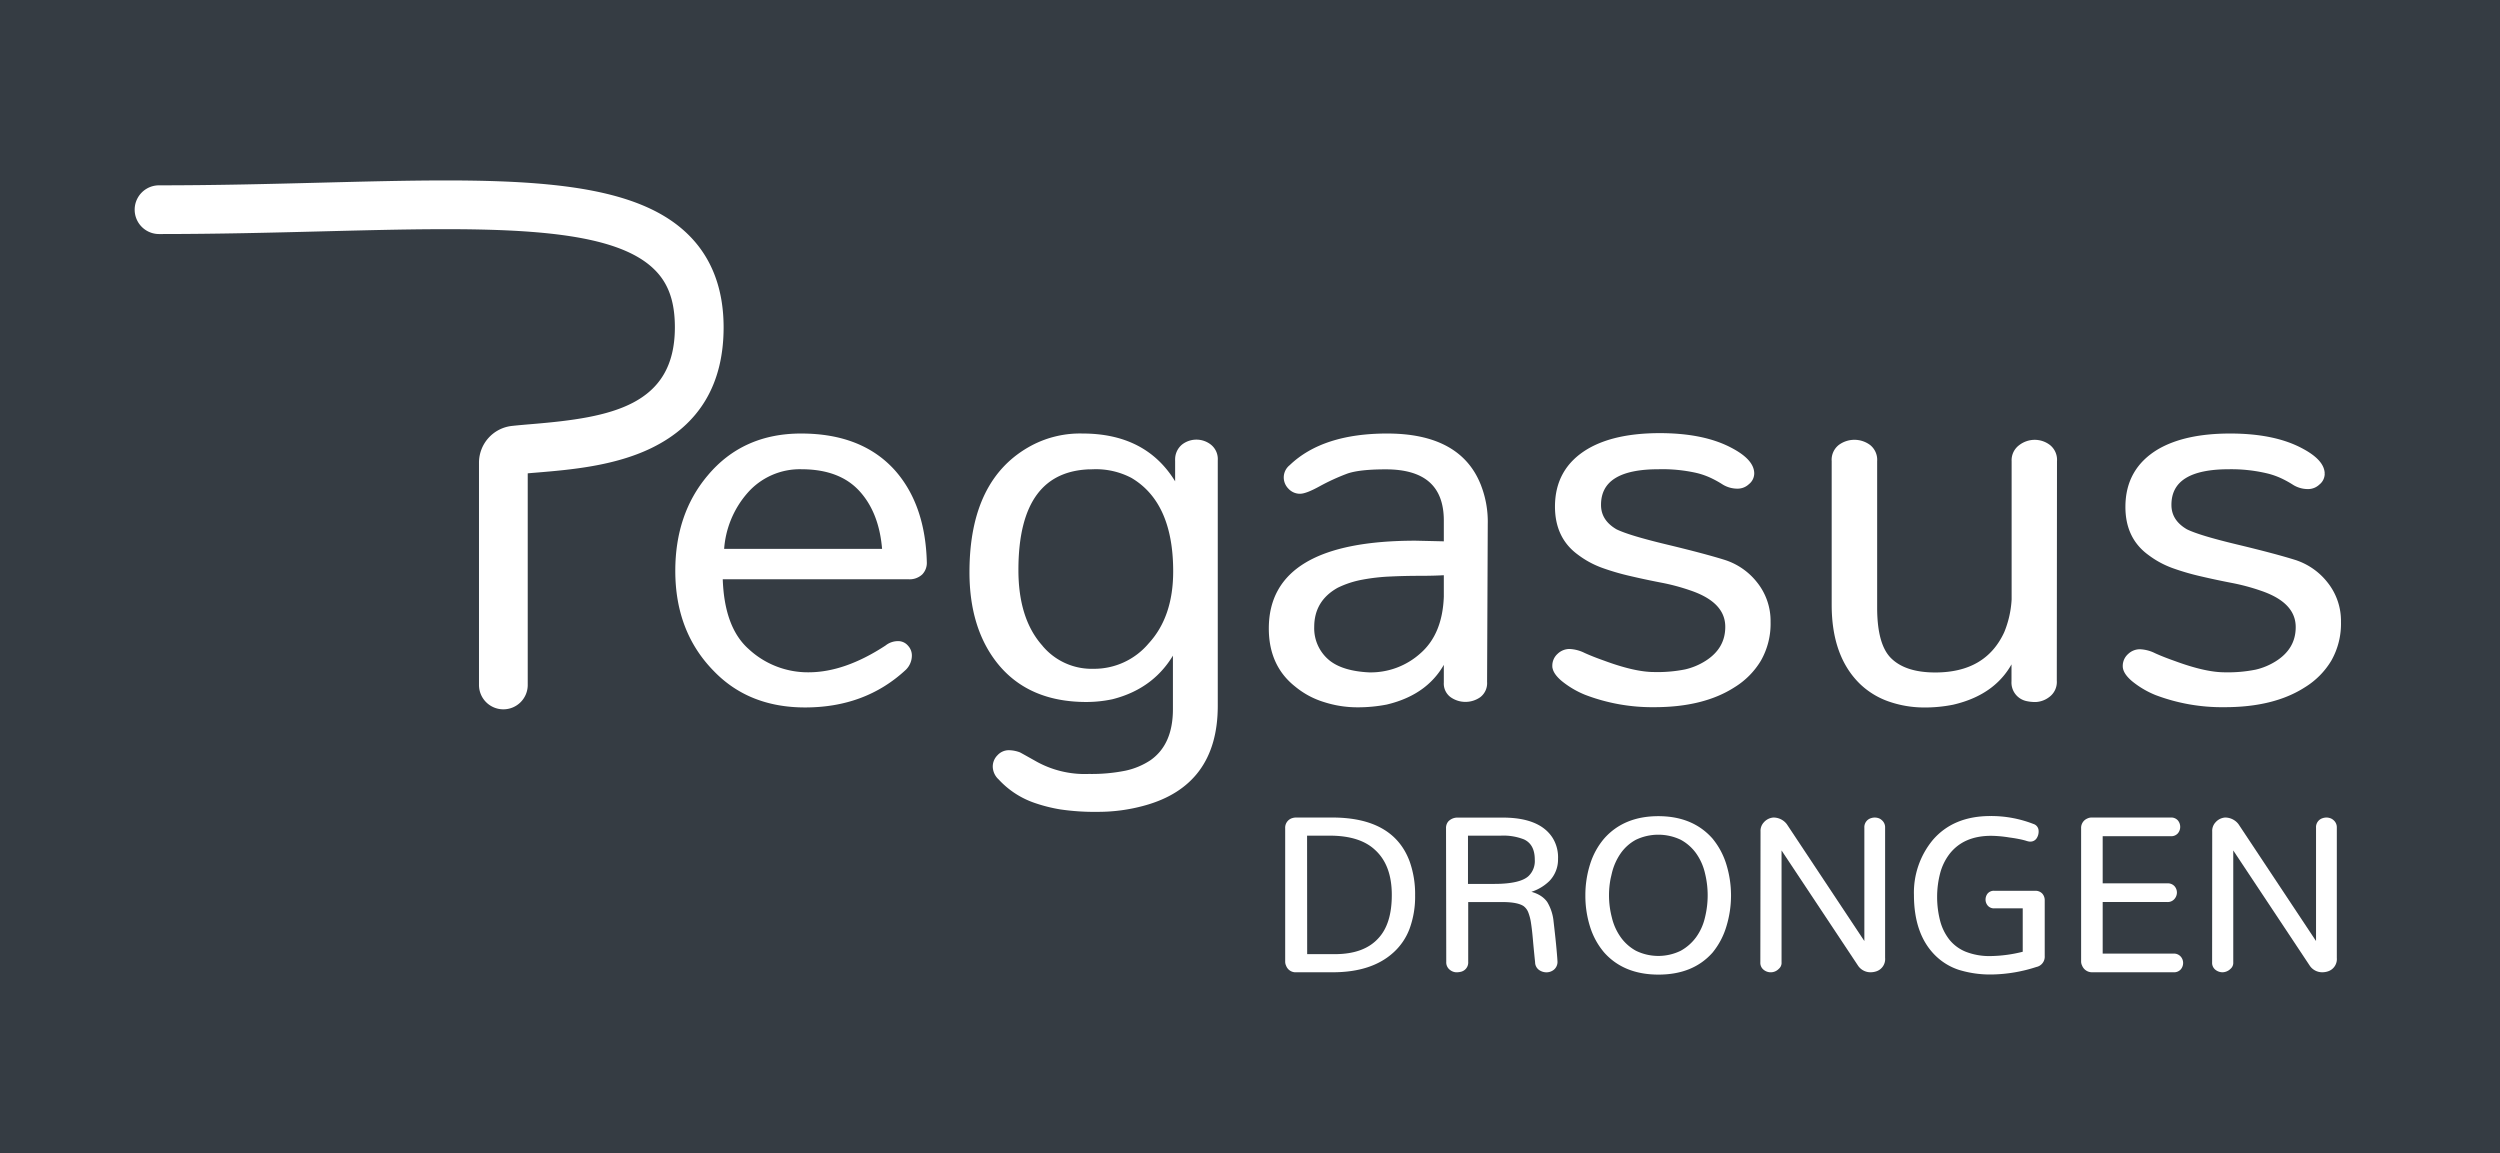 <svg xmlns="http://www.w3.org/2000/svg" viewBox="0 0 769.85 355.15"><defs><style>.cls-1{fill:#353c43;}.cls-2,.cls-3{fill:#fff;}.cls-2{stroke:#fff;stroke-miterlimit:10;}</style></defs><title>CMYK-SVG_3</title><g id="Laag_2" data-name="Laag 2"><g id="Laag_1-2" data-name="Laag 1"><rect class="cls-1" width="769.85" height="355.15"/><path class="cls-2" d="M284.91,173.28a4.61,4.61,0,0,1-1.25,3.24,5.19,5.19,0,0,1-4,1.35H222.05q.4,15.47,8.14,22.35a27.28,27.28,0,0,0,18.8,7.31q11.28,0,24-8.35a5.63,5.63,0,0,1,3.44-1.25,3.45,3.45,0,0,1,2.82,1.25,3.9,3.9,0,0,1,1.05,2.5,5.67,5.67,0,0,1-1.67,4.18q-12.33,11.49-30.7,11.49-17.13,0-27.78-11.07-11.7-11.91-11.7-30.49,0-17.34,9.82-29Q228.94,134,246.69,134q18.58,0,28.62,11.28Q284.49,155.75,284.91,173.28Zm-12.74-3.76q-.84-11.7-7.1-18.59T246.9,144a21.91,21.91,0,0,0-17.13,7.52,29.84,29.84,0,0,0-7.31,18Z"/><path class="cls-2" d="M333.37,134q20.25,0,29,16.09v-8.78a5.39,5.39,0,0,1,2-4.07,6.72,6.72,0,0,1,8.25.11,5.18,5.18,0,0,1,1.88,4.38v75.61q0,24.22-22.34,30.28a52.77,52.77,0,0,1-14,1.88,72.4,72.4,0,0,1-11.49-.73,47.84,47.84,0,0,1-7.93-2,26.31,26.31,0,0,1-10.86-7.1,5,5,0,0,1-1.67-3.55,4.42,4.42,0,0,1,1.35-3.24,4.2,4.2,0,0,1,3-1.36,9.36,9.36,0,0,1,3.34.63c1.53.83,3,1.67,4.49,2.5a31.23,31.23,0,0,0,16.92,4.18,53.1,53.1,0,0,0,11.28-1,22.89,22.89,0,0,0,8-3.34q7.09-5,7.1-16.09V200q-6.06,11.49-19.21,14.83a38.33,38.33,0,0,1-7.94.84q-17.75,0-27.15-11.91-8.36-10.65-8.35-27.57,0-28.6,19-38.64A31.33,31.33,0,0,1,333.37,134Zm3.34,10q-23.61,0-23.6,31.54,0,15,7.31,23.39a20.22,20.22,0,0,0,16.29,7.52,22.42,22.42,0,0,0,17.34-7.94q7.72-8.36,7.72-22.56,0-21.5-13.15-29.24A24.06,24.06,0,0,0,336.71,144Z"/><path class="cls-2" d="M435.92,167l9.19.21v-6.89q0-16.29-18.38-16.29-8.57,0-12.33,1.46a66.27,66.27,0,0,0-8.35,3.86q-4,2.2-5.74,2.2a4.3,4.3,0,0,1-3.14-1.36,4.42,4.42,0,0,1-1.35-3.24,4.34,4.34,0,0,1,1.67-3.34q10-9.6,29.65-9.61,21.93,0,28.2,15a30.43,30.43,0,0,1,2.3,12.32L457.43,210a4.92,4.92,0,0,1-1.88,4.28,7.41,7.41,0,0,1-8.56,0,4.67,4.67,0,0,1-1.88-4.07v-7.52q-5,10.65-18.17,13.78a46.22,46.22,0,0,1-9.09.84,33,33,0,0,1-9.92-1.57,25.2,25.2,0,0,1-8.77-4.7q-7.95-6.26-7.94-17.54Q391.22,167,435.92,167Zm9.19,9.61q-3.56.21-8,.21c-3,0-6,.07-9,.21a61.45,61.45,0,0,0-8.77,1,29.91,29.91,0,0,0-7.62,2.51q-7.51,4.18-7.52,12.53A13.25,13.25,0,0,0,409.39,204c2.79,2.09,6.82,3.28,12.12,3.55a23.39,23.39,0,0,0,16.29-6.05q6.88-6.06,7.31-17.76Z"/><path class="cls-2" d="M510.69,144q-18.18,0-18.17,11.49,0,5,5,7.93,3.77,1.89,15.45,4.7t17.76,4.7a20.11,20.11,0,0,1,10,6.89,18.45,18.45,0,0,1,4,11.8,22.43,22.43,0,0,1-2.92,11.7,23.75,23.75,0,0,1-7.94,8q-9.4,6.06-24.44,6.06a57.28,57.28,0,0,1-21.09-3.76,27.66,27.66,0,0,1-7.1-4.18c-1.81-1.53-2.72-2.95-2.72-4.28a4.4,4.4,0,0,1,1.46-3.34,4.77,4.77,0,0,1,3.35-1.36,10.89,10.89,0,0,1,4.38,1.15q2.51,1.15,6.06,2.4,9.6,3.56,15.66,3.55a43.64,43.64,0,0,0,9.61-.83,20.62,20.62,0,0,0,6.48-2.72q6.26-4,6.26-10.86,0-7.94-11.07-11.69a64.52,64.52,0,0,0-9-2.41c-3.2-.62-6.34-1.28-9.4-2a74.74,74.74,0,0,1-8.67-2.51,27.79,27.79,0,0,1-7.41-4q-6.88-5-6.89-14.41,0-11.47,9.81-17.33,8.15-4.8,21.93-4.81,13.36,0,21.73,4.39,6.88,3.56,6.89,7.52a3.76,3.76,0,0,1-1.46,2.92,4.53,4.53,0,0,1-2.93,1.26,8.15,8.15,0,0,1-4.49-1.15,32.43,32.43,0,0,0-3.76-2.09,24.06,24.06,0,0,0-4.49-1.57A48.23,48.23,0,0,0,510.69,144Z"/><path class="cls-2" d="M632.87,209.62a5.24,5.24,0,0,1-2.09,4.6,6.91,6.91,0,0,1-3.86,1.46,11.83,11.83,0,0,1-2.93-.31,5.33,5.33,0,0,1-4.07-5.54v-7.31q-5,10.86-18.59,14a43.53,43.53,0,0,1-9,.84,32.61,32.61,0,0,1-10.13-1.67,23.79,23.79,0,0,1-9.08-5.43q-8.57-8.35-8.57-24V142a5.3,5.3,0,0,1,2-4.59,7.59,7.59,0,0,1,9,0,5.32,5.32,0,0,1,2,4.59v45.11q0,11.49,4.39,15.88,4.59,4.59,14,4.59,15.87,0,21.72-12.74a31.43,31.43,0,0,0,2.3-10.23V142a5.28,5.28,0,0,1,2.09-4.49,7.37,7.37,0,0,1,4.49-1.57,7.23,7.23,0,0,1,4.39,1.47,5.32,5.32,0,0,1,2,4.59Z"/><path class="cls-2" d="M686.34,144q-18.18,0-18.17,11.49,0,5,5,7.93,3.75,1.89,15.45,4.7t17.76,4.7a20.11,20.11,0,0,1,10,6.89,18.45,18.45,0,0,1,4,11.8,22.52,22.52,0,0,1-2.92,11.7,23.75,23.75,0,0,1-7.94,8q-9.4,6.06-24.44,6.06A57.28,57.28,0,0,1,664,213.59a27.49,27.49,0,0,1-7.1-4.18c-1.81-1.53-2.72-2.95-2.72-4.28a4.4,4.4,0,0,1,1.46-3.34,4.77,4.77,0,0,1,3.35-1.36,10.89,10.89,0,0,1,4.38,1.15q2.5,1.15,6.06,2.4,9.6,3.56,15.66,3.55a43.64,43.64,0,0,0,9.61-.83,20.62,20.62,0,0,0,6.48-2.72q6.26-4,6.26-10.86,0-7.94-11.07-11.69a64.9,64.9,0,0,0-9-2.41c-3.2-.62-6.34-1.28-9.4-2a74.74,74.74,0,0,1-8.67-2.51,27.79,27.79,0,0,1-7.41-4q-6.9-5-6.89-14.41,0-11.47,9.81-17.33Q673,134,686.75,134q13.37,0,21.73,4.39,6.88,3.56,6.89,7.52a3.76,3.76,0,0,1-1.46,2.92A4.53,4.53,0,0,1,711,150.1a8.15,8.15,0,0,1-4.49-1.15,32.43,32.43,0,0,0-3.76-2.09,24.06,24.06,0,0,0-4.49-1.57A48.23,48.23,0,0,0,686.34,144Z"/><path class="cls-3" d="M155,218.43a7.5,7.5,0,0,1-7.5-7.5V142.48a11.39,11.39,0,0,1,10.14-11.32c2-.22,4.22-.4,6.55-.6,23.87-2,43.63-5.61,43.63-29.75,0-8-2-13.66-6.43-17.93C187.14,69,148.45,70,99.47,71.24c-16,.41-32.61.83-50.5.83a7.5,7.5,0,0,1,0-15c17.69,0,34.18-.42,50.12-.83,54.57-1.39,94-2.39,112.74,15.9,7.27,7.08,11,16.73,11,28.67,0,17.45-7.44,29.93-22.12,37.11-11.44,5.6-25.21,6.75-35.26,7.59-1,.08-2,.16-2.94.25v65.17A7.5,7.5,0,0,1,155,218.43Z"/><path class="cls-2" d="M399.14,298.9a2.59,2.59,0,0,1-2.63-1.7,2.4,2.4,0,0,1-.25-1.1V255.05a2.58,2.58,0,0,1,1.78-2.63,3.57,3.57,0,0,1,1.1-.17h11.11q18.57,0,23.41,13.32a29.54,29.54,0,0,1,1.61,10.13,28.08,28.08,0,0,1-1.65,10.05,18.14,18.14,0,0,1-4.88,7.21q-6.53,5.94-18.32,5.94Zm2.89-4.58h9q9.24,0,13.82-5.09,4.25-4.58,4.24-13.65,0-9.33-5.26-14.17-4.83-4.57-14.33-4.58H402Z"/><path class="cls-2" d="M445.79,255.05a2.59,2.59,0,0,1,.59-1.78,3.37,3.37,0,0,1,2.29-1h14.08q11.19,0,15,6.11a10.84,10.84,0,0,1,1.53,6.11,9,9,0,0,1-2.5,6.44,13.59,13.59,0,0,1-7.08,3.65v.17q4.49.67,6.35,3.31a13.78,13.78,0,0,1,1.87,5.85q.93,7.89,1.19,12.13a2.62,2.62,0,0,1-.89,2.16,3.11,3.11,0,0,1-2,.72,3.49,3.49,0,0,1-2-.64,2.44,2.44,0,0,1-1-2q-.42-4-.68-7c-.17-2-.37-3.71-.59-5.13a15.32,15.32,0,0,0-.89-3.43,4.9,4.9,0,0,0-1.57-2.08c-1.3-.9-3.59-1.36-6.87-1.36h-11v18.92a2.43,2.43,0,0,1-1.78,2.54,5.18,5.18,0,0,1-1.39.17,2.85,2.85,0,0,1-1.7-.68,2.37,2.37,0,0,1-.89-2Zm14.33,17.64q8.31,0,11-2.63a6.89,6.89,0,0,0,2-5.34c0-3.33-1.21-5.57-3.64-6.7a17.82,17.82,0,0,0-7.3-1.19H451.55v15.86Z"/><path class="cls-2" d="M488.7,275.75a31,31,0,0,1,1.44-9.5,22,22,0,0,1,4.24-7.72q5.94-6.7,16.29-6.7t16.28,6.7a22.63,22.63,0,0,1,4.16,7.72,32.06,32.06,0,0,1,0,19A22.67,22.67,0,0,1,527,293q-5.85,6.62-16.28,6.62T494.38,293a22,22,0,0,1-4.24-7.71A31,31,0,0,1,488.7,275.75Zm7.17-7a27.62,27.62,0,0,0,0,13.91,17.92,17.92,0,0,0,2.8,6.23,14.63,14.63,0,0,0,4.87,4.33,16.21,16.21,0,0,0,14.25,0,15.1,15.1,0,0,0,4.92-4.33,17.21,17.21,0,0,0,2.8-6.23,28.88,28.88,0,0,0,0-13.91,17.72,17.72,0,0,0-2.8-6.27,14.54,14.54,0,0,0-4.92-4.33,16.57,16.57,0,0,0-14.25,0,14.1,14.1,0,0,0-4.87,4.33A18.46,18.46,0,0,0,495.87,268.79Z"/><path class="cls-2" d="M542.64,256.07a3.33,3.33,0,0,1,.85-2.46,3.86,3.86,0,0,1,2.63-1.36,4.67,4.67,0,0,1,3.73,1.87l24.76,37.32V254.88a2.38,2.38,0,0,1,1.7-2.46,3.14,3.14,0,0,1,2,0,2.2,2.2,0,0,1,.84.51,2.36,2.36,0,0,1,.85,1.95V295a3.47,3.47,0,0,1-2.37,3.64,5.08,5.08,0,0,1-1.61.26,4.11,4.11,0,0,1-3.48-1.87l-24.43-36.8v36.13a1.87,1.87,0,0,1-.68,1.61,2.94,2.94,0,0,1-4,.29,2.21,2.21,0,0,1-.85-1.9Z"/><path class="cls-2" d="M599.93,289.7a12.92,12.92,0,0,0,5.26,3.86,20.46,20.46,0,0,0,7.84,1.35,43.2,43.2,0,0,0,10.35-1.44V279.22h-9.25a2,2,0,0,1-1.65-.68,2.33,2.33,0,0,1-.55-1.52,2.49,2.49,0,0,1,.51-1.53,2,2,0,0,1,1.69-.68h12.56a2.38,2.38,0,0,1,1.82.68,2.54,2.54,0,0,1,.64,1.78V294.4a2.73,2.73,0,0,1-2.21,2.89,45.87,45.87,0,0,1-13.4,2.29,32.28,32.28,0,0,1-10.18-1.4,18,18,0,0,1-7.12-4.37q-6.36-6.36-6.36-18.23A24.89,24.89,0,0,1,595.56,259q6.2-7.22,17.39-7.21A35.37,35.37,0,0,1,626,254.2a1.75,1.75,0,0,1,1.27,1.7,3.24,3.24,0,0,1-.55,2,1.74,1.74,0,0,1-1.49.76H625a5,5,0,0,1-1-.25,23.48,23.48,0,0,0-2.3-.55c-1-.2-2-.35-2.92-.47a37.77,37.77,0,0,0-5.6-.51q-8.73,0-13.23,5.77a17.29,17.29,0,0,0-3,6.19,29.16,29.16,0,0,0-.93,7.38,29.58,29.58,0,0,0,.93,7.42A16.24,16.24,0,0,0,599.93,289.7Z"/><path class="cls-2" d="M644.24,298.9a2.77,2.77,0,0,1-2.63-1.78,2.26,2.26,0,0,1-.25-1V255.05a2.62,2.62,0,0,1,1.61-2.54,2.44,2.44,0,0,1,1.1-.26H668.5a2.21,2.21,0,0,1,1.78.72,2.59,2.59,0,0,1,.59,1.66,2.55,2.55,0,0,1-.59,1.65,2.18,2.18,0,0,1-1.78.72H647v15.52H667.4a2.27,2.27,0,0,1,1.86.72,2.48,2.48,0,0,1,.6,1.62,2.56,2.56,0,0,1-.64,1.65,2.22,2.22,0,0,1-1.82.76H647v16.88h22.31a2.29,2.29,0,0,1,1.82.72,2.44,2.44,0,0,1,.64,1.65,2.51,2.51,0,0,1-.6,1.66,2.26,2.26,0,0,1-1.86.72Z"/><path class="cls-2" d="M681.73,256.07a3.33,3.33,0,0,1,.85-2.46,3.86,3.86,0,0,1,2.63-1.36,4.67,4.67,0,0,1,3.73,1.87l24.76,37.32V254.88a2.38,2.38,0,0,1,1.7-2.46,3.3,3.3,0,0,1,1-.17,3.24,3.24,0,0,1,1,.17,2.33,2.33,0,0,1,.85.51,2.36,2.36,0,0,1,.85,1.95V295a3.47,3.47,0,0,1-2.37,3.64,5.09,5.09,0,0,1-1.62.26,4.11,4.11,0,0,1-3.47-1.87l-24.43-36.8v36.13a1.89,1.89,0,0,1-.68,1.61,3.09,3.09,0,0,1-2.08.93,3,3,0,0,1-1.9-.64,2.21,2.21,0,0,1-.85-1.9Z"/></g></g></svg>